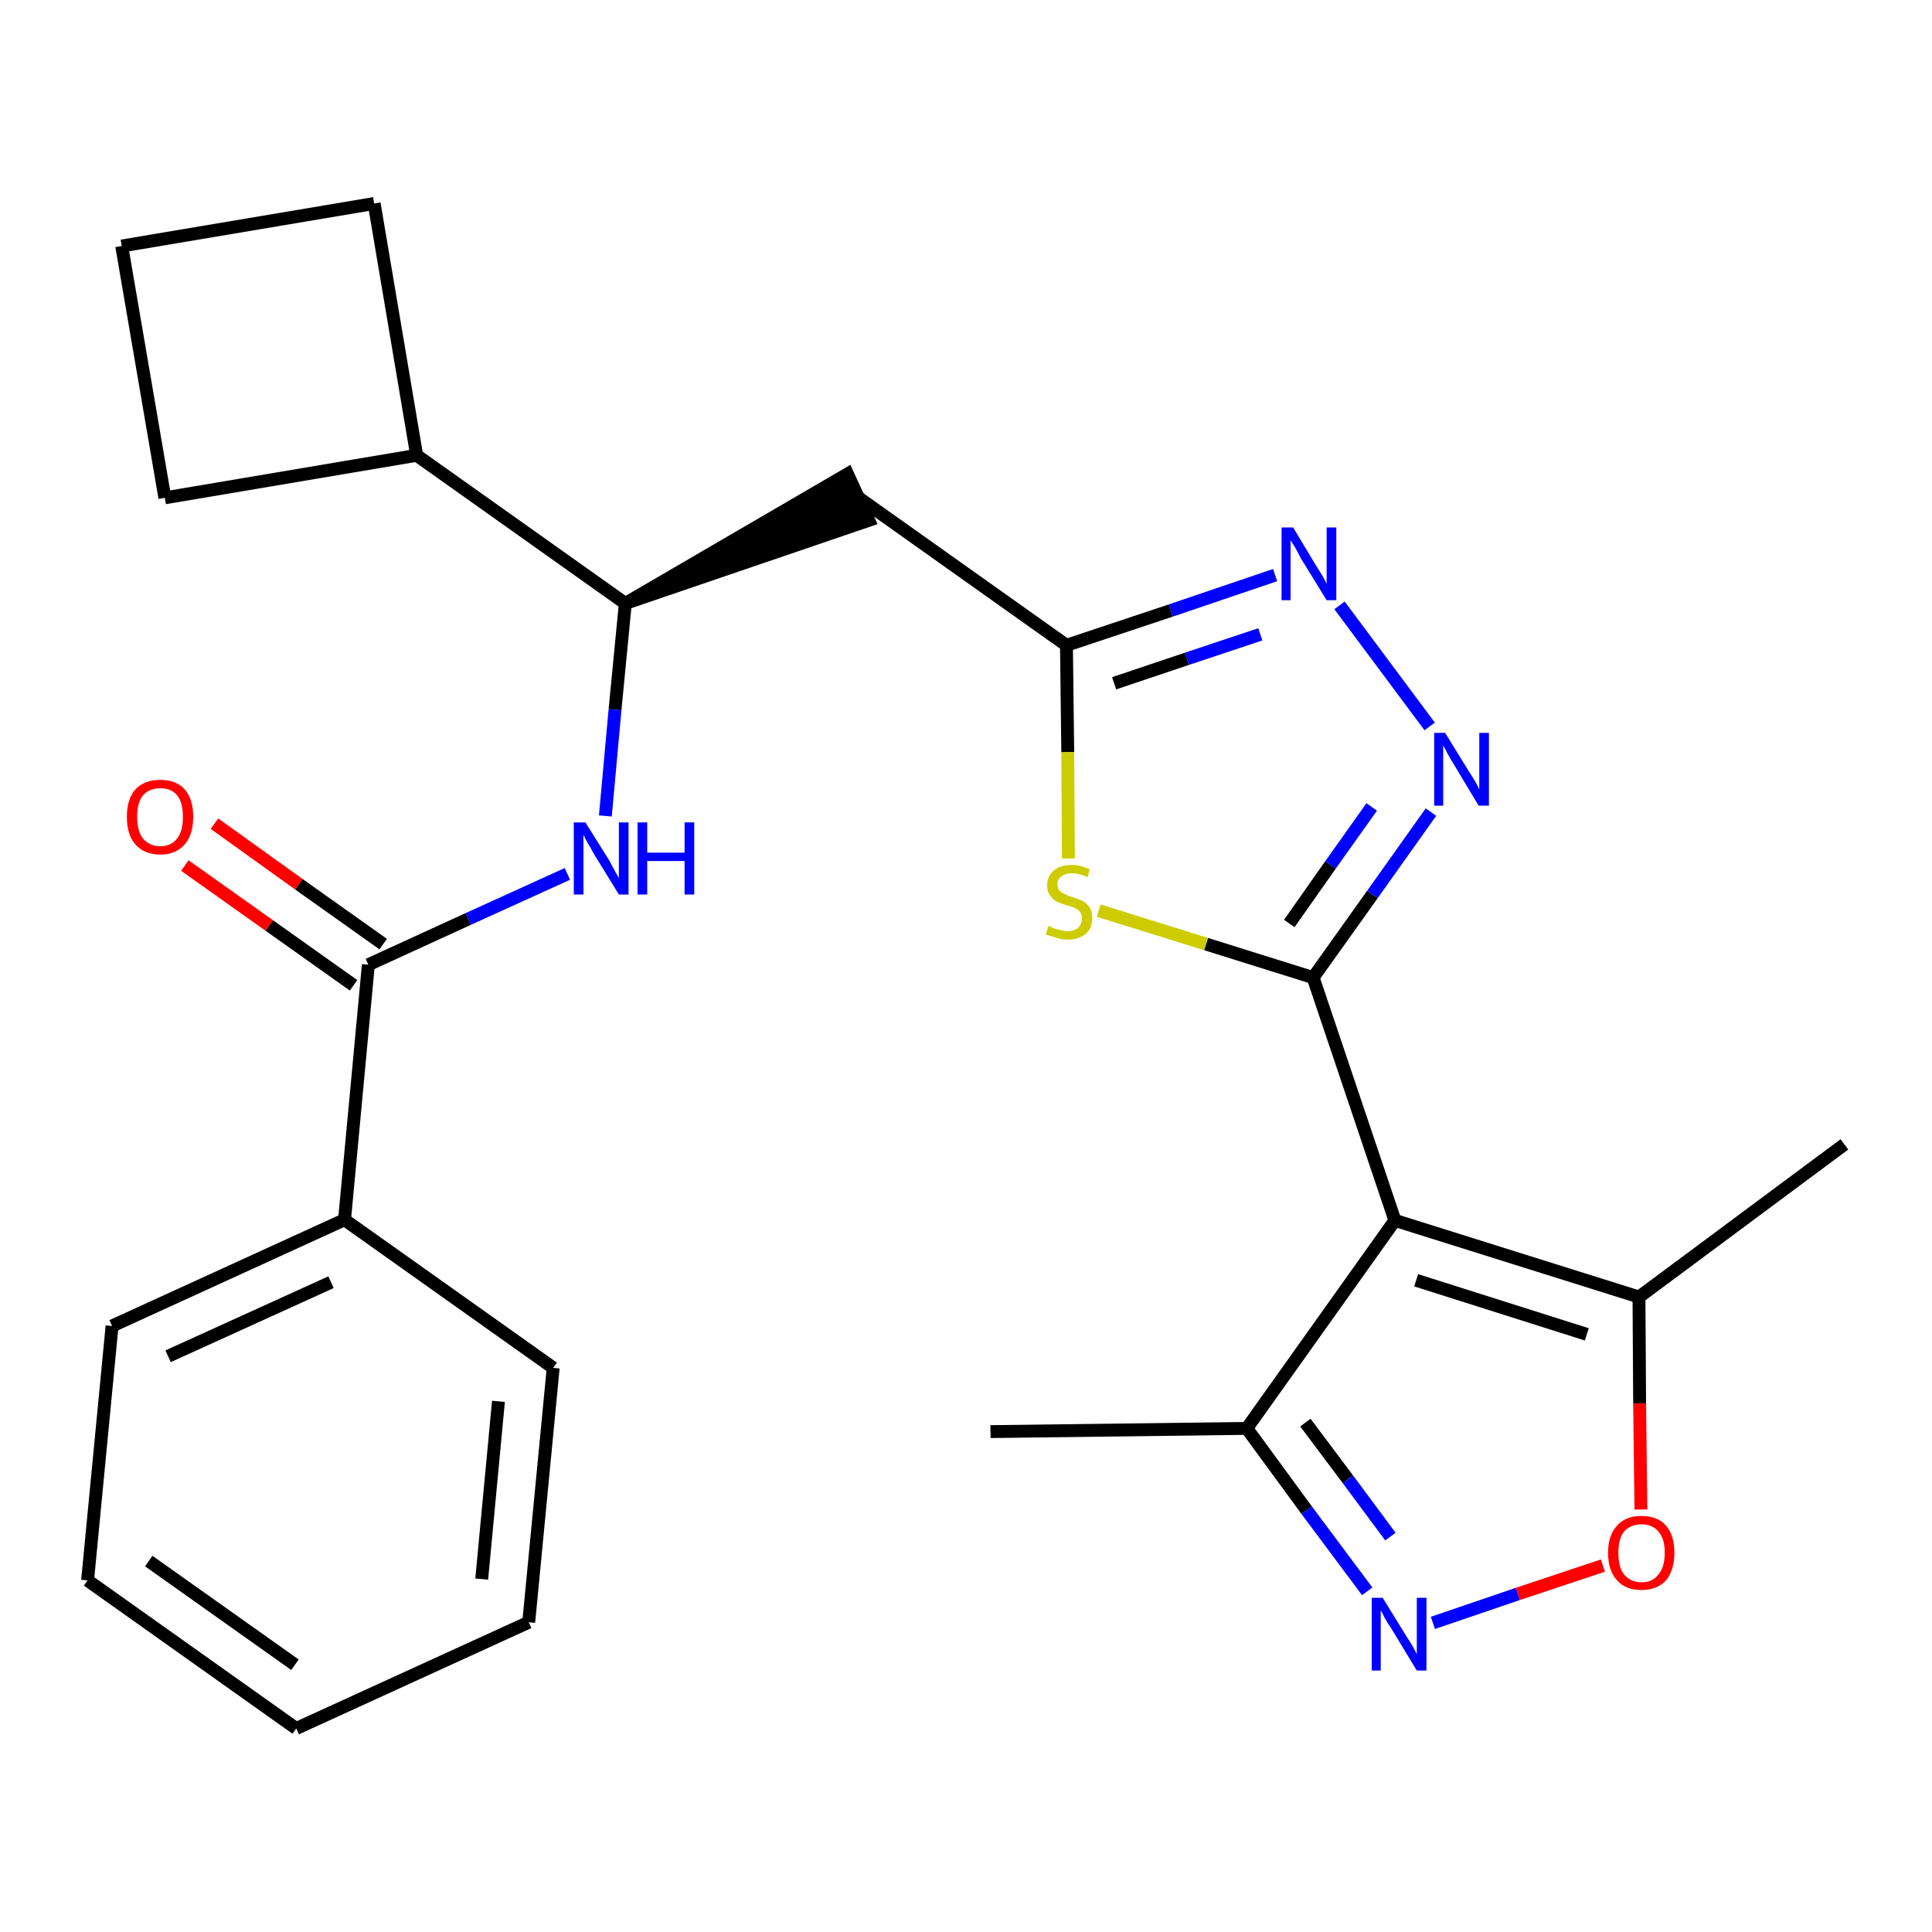 <?xml version='1.0' encoding='iso-8859-1'?>
<svg version='1.1' baseProfile='full'
              xmlns='http://www.w3.org/2000/svg'
                      xmlns:rdkit='http://www.rdkit.org/xml'
                      xmlns:xlink='http://www.w3.org/1999/xlink'
                  xml:space='preserve'
width='300px' height='300px' viewBox='0 0 300 300'>
<!-- END OF HEADER -->
<path class='bond-0 atom-0 atom-1' d='M 153.8,222.3 L 193.6,221.8' style='fill:none;fill-rule:evenodd;stroke:#000000;stroke-width:2.0px;stroke-linecap:butt;stroke-linejoin:miter;stroke-opacity:1' />
<path class='bond-1 atom-1 atom-2' d='M 193.6,221.8 L 202.9,234.5' style='fill:none;fill-rule:evenodd;stroke:#000000;stroke-width:2.0px;stroke-linecap:butt;stroke-linejoin:miter;stroke-opacity:1' />
<path class='bond-1 atom-1 atom-2' d='M 202.9,234.5 L 212.3,247.1' style='fill:none;fill-rule:evenodd;stroke:#0000FF;stroke-width:2.0px;stroke-linecap:butt;stroke-linejoin:miter;stroke-opacity:1' />
<path class='bond-1 atom-1 atom-2' d='M 202.7,220.9 L 209.3,229.7' style='fill:none;fill-rule:evenodd;stroke:#000000;stroke-width:2.0px;stroke-linecap:butt;stroke-linejoin:miter;stroke-opacity:1' />
<path class='bond-1 atom-1 atom-2' d='M 209.3,229.7 L 215.9,238.6' style='fill:none;fill-rule:evenodd;stroke:#0000FF;stroke-width:2.0px;stroke-linecap:butt;stroke-linejoin:miter;stroke-opacity:1' />
<path class='bond-26 atom-6 atom-1' d='M 216.6,189.5 L 193.6,221.8' style='fill:none;fill-rule:evenodd;stroke:#000000;stroke-width:2.0px;stroke-linecap:butt;stroke-linejoin:miter;stroke-opacity:1' />
<path class='bond-2 atom-2 atom-3' d='M 222.5,252.0 L 235.7,247.5' style='fill:none;fill-rule:evenodd;stroke:#0000FF;stroke-width:2.0px;stroke-linecap:butt;stroke-linejoin:miter;stroke-opacity:1' />
<path class='bond-2 atom-2 atom-3' d='M 235.7,247.5 L 248.9,243.1' style='fill:none;fill-rule:evenodd;stroke:#FF0000;stroke-width:2.0px;stroke-linecap:butt;stroke-linejoin:miter;stroke-opacity:1' />
<path class='bond-3 atom-3 atom-4' d='M 254.8,234.4 L 254.6,217.9' style='fill:none;fill-rule:evenodd;stroke:#FF0000;stroke-width:2.0px;stroke-linecap:butt;stroke-linejoin:miter;stroke-opacity:1' />
<path class='bond-3 atom-3 atom-4' d='M 254.6,217.9 L 254.5,201.4' style='fill:none;fill-rule:evenodd;stroke:#000000;stroke-width:2.0px;stroke-linecap:butt;stroke-linejoin:miter;stroke-opacity:1' />
<path class='bond-4 atom-4 atom-5' d='M 254.5,201.4 L 286.4,177.7' style='fill:none;fill-rule:evenodd;stroke:#000000;stroke-width:2.0px;stroke-linecap:butt;stroke-linejoin:miter;stroke-opacity:1' />
<path class='bond-5 atom-4 atom-6' d='M 254.5,201.4 L 216.6,189.5' style='fill:none;fill-rule:evenodd;stroke:#000000;stroke-width:2.0px;stroke-linecap:butt;stroke-linejoin:miter;stroke-opacity:1' />
<path class='bond-5 atom-4 atom-6' d='M 246.4,207.2 L 219.9,198.8' style='fill:none;fill-rule:evenodd;stroke:#000000;stroke-width:2.0px;stroke-linecap:butt;stroke-linejoin:miter;stroke-opacity:1' />
<path class='bond-6 atom-6 atom-7' d='M 216.6,189.5 L 203.9,151.8' style='fill:none;fill-rule:evenodd;stroke:#000000;stroke-width:2.0px;stroke-linecap:butt;stroke-linejoin:miter;stroke-opacity:1' />
<path class='bond-7 atom-7 atom-8' d='M 203.9,151.8 L 213.1,138.9' style='fill:none;fill-rule:evenodd;stroke:#000000;stroke-width:2.0px;stroke-linecap:butt;stroke-linejoin:miter;stroke-opacity:1' />
<path class='bond-7 atom-7 atom-8' d='M 213.1,138.9 L 222.2,126.1' style='fill:none;fill-rule:evenodd;stroke:#0000FF;stroke-width:2.0px;stroke-linecap:butt;stroke-linejoin:miter;stroke-opacity:1' />
<path class='bond-7 atom-7 atom-8' d='M 200.2,143.4 L 206.6,134.3' style='fill:none;fill-rule:evenodd;stroke:#000000;stroke-width:2.0px;stroke-linecap:butt;stroke-linejoin:miter;stroke-opacity:1' />
<path class='bond-7 atom-7 atom-8' d='M 206.6,134.3 L 213.0,125.3' style='fill:none;fill-rule:evenodd;stroke:#0000FF;stroke-width:2.0px;stroke-linecap:butt;stroke-linejoin:miter;stroke-opacity:1' />
<path class='bond-27 atom-26 atom-7' d='M 170.6,141.4 L 187.3,146.6' style='fill:none;fill-rule:evenodd;stroke:#CCCC00;stroke-width:2.0px;stroke-linecap:butt;stroke-linejoin:miter;stroke-opacity:1' />
<path class='bond-27 atom-26 atom-7' d='M 187.3,146.6 L 203.9,151.8' style='fill:none;fill-rule:evenodd;stroke:#000000;stroke-width:2.0px;stroke-linecap:butt;stroke-linejoin:miter;stroke-opacity:1' />
<path class='bond-8 atom-8 atom-9' d='M 222.0,112.8 L 208.0,94.0' style='fill:none;fill-rule:evenodd;stroke:#0000FF;stroke-width:2.0px;stroke-linecap:butt;stroke-linejoin:miter;stroke-opacity:1' />
<path class='bond-9 atom-9 atom-10' d='M 198.0,89.3 L 181.8,94.8' style='fill:none;fill-rule:evenodd;stroke:#0000FF;stroke-width:2.0px;stroke-linecap:butt;stroke-linejoin:miter;stroke-opacity:1' />
<path class='bond-9 atom-9 atom-10' d='M 181.8,94.8 L 165.6,100.2' style='fill:none;fill-rule:evenodd;stroke:#000000;stroke-width:2.0px;stroke-linecap:butt;stroke-linejoin:miter;stroke-opacity:1' />
<path class='bond-9 atom-9 atom-10' d='M 195.7,98.5 L 184.3,102.3' style='fill:none;fill-rule:evenodd;stroke:#0000FF;stroke-width:2.0px;stroke-linecap:butt;stroke-linejoin:miter;stroke-opacity:1' />
<path class='bond-9 atom-9 atom-10' d='M 184.3,102.3 L 173.0,106.1' style='fill:none;fill-rule:evenodd;stroke:#000000;stroke-width:2.0px;stroke-linecap:butt;stroke-linejoin:miter;stroke-opacity:1' />
<path class='bond-10 atom-10 atom-11' d='M 165.6,100.2 L 133.2,77.2' style='fill:none;fill-rule:evenodd;stroke:#000000;stroke-width:2.0px;stroke-linecap:butt;stroke-linejoin:miter;stroke-opacity:1' />
<path class='bond-25 atom-10 atom-26' d='M 165.6,100.2 L 165.8,116.8' style='fill:none;fill-rule:evenodd;stroke:#000000;stroke-width:2.0px;stroke-linecap:butt;stroke-linejoin:miter;stroke-opacity:1' />
<path class='bond-25 atom-10 atom-26' d='M 165.8,116.8 L 165.9,133.3' style='fill:none;fill-rule:evenodd;stroke:#CCCC00;stroke-width:2.0px;stroke-linecap:butt;stroke-linejoin:miter;stroke-opacity:1' />
<path class='bond-11 atom-12 atom-11' d='M 97.1,93.7 L 134.9,80.8 L 131.6,73.6 Z' style='fill:#000000;fill-rule:evenodd;fill-opacity:1;stroke:#000000;stroke-width:2.0px;stroke-linecap:butt;stroke-linejoin:miter;stroke-opacity:1;' />
<path class='bond-12 atom-12 atom-13' d='M 97.1,93.7 L 95.5,110.2' style='fill:none;fill-rule:evenodd;stroke:#000000;stroke-width:2.0px;stroke-linecap:butt;stroke-linejoin:miter;stroke-opacity:1' />
<path class='bond-12 atom-12 atom-13' d='M 95.5,110.2 L 94.0,126.7' style='fill:none;fill-rule:evenodd;stroke:#0000FF;stroke-width:2.0px;stroke-linecap:butt;stroke-linejoin:miter;stroke-opacity:1' />
<path class='bond-21 atom-12 atom-22' d='M 97.1,93.7 L 64.7,70.7' style='fill:none;fill-rule:evenodd;stroke:#000000;stroke-width:2.0px;stroke-linecap:butt;stroke-linejoin:miter;stroke-opacity:1' />
<path class='bond-13 atom-13 atom-14' d='M 88.1,135.7 L 72.7,142.7' style='fill:none;fill-rule:evenodd;stroke:#0000FF;stroke-width:2.0px;stroke-linecap:butt;stroke-linejoin:miter;stroke-opacity:1' />
<path class='bond-13 atom-13 atom-14' d='M 72.7,142.7 L 57.2,149.8' style='fill:none;fill-rule:evenodd;stroke:#000000;stroke-width:2.0px;stroke-linecap:butt;stroke-linejoin:miter;stroke-opacity:1' />
<path class='bond-14 atom-14 atom-15' d='M 59.5,146.6 L 46.4,137.3' style='fill:none;fill-rule:evenodd;stroke:#000000;stroke-width:2.0px;stroke-linecap:butt;stroke-linejoin:miter;stroke-opacity:1' />
<path class='bond-14 atom-14 atom-15' d='M 46.4,137.3 L 33.3,127.9' style='fill:none;fill-rule:evenodd;stroke:#FF0000;stroke-width:2.0px;stroke-linecap:butt;stroke-linejoin:miter;stroke-opacity:1' />
<path class='bond-14 atom-14 atom-15' d='M 54.9,153.0 L 41.8,143.7' style='fill:none;fill-rule:evenodd;stroke:#000000;stroke-width:2.0px;stroke-linecap:butt;stroke-linejoin:miter;stroke-opacity:1' />
<path class='bond-14 atom-14 atom-15' d='M 41.8,143.7 L 28.7,134.4' style='fill:none;fill-rule:evenodd;stroke:#FF0000;stroke-width:2.0px;stroke-linecap:butt;stroke-linejoin:miter;stroke-opacity:1' />
<path class='bond-15 atom-14 atom-16' d='M 57.2,149.8 L 53.5,189.4' style='fill:none;fill-rule:evenodd;stroke:#000000;stroke-width:2.0px;stroke-linecap:butt;stroke-linejoin:miter;stroke-opacity:1' />
<path class='bond-16 atom-16 atom-17' d='M 53.5,189.4 L 17.4,205.9' style='fill:none;fill-rule:evenodd;stroke:#000000;stroke-width:2.0px;stroke-linecap:butt;stroke-linejoin:miter;stroke-opacity:1' />
<path class='bond-16 atom-16 atom-17' d='M 51.4,199.1 L 26.1,210.6' style='fill:none;fill-rule:evenodd;stroke:#000000;stroke-width:2.0px;stroke-linecap:butt;stroke-linejoin:miter;stroke-opacity:1' />
<path class='bond-28 atom-21 atom-16' d='M 85.9,212.4 L 53.5,189.4' style='fill:none;fill-rule:evenodd;stroke:#000000;stroke-width:2.0px;stroke-linecap:butt;stroke-linejoin:miter;stroke-opacity:1' />
<path class='bond-17 atom-17 atom-18' d='M 17.4,205.9 L 13.6,245.4' style='fill:none;fill-rule:evenodd;stroke:#000000;stroke-width:2.0px;stroke-linecap:butt;stroke-linejoin:miter;stroke-opacity:1' />
<path class='bond-18 atom-18 atom-19' d='M 13.6,245.4 L 46.0,268.4' style='fill:none;fill-rule:evenodd;stroke:#000000;stroke-width:2.0px;stroke-linecap:butt;stroke-linejoin:miter;stroke-opacity:1' />
<path class='bond-18 atom-18 atom-19' d='M 23.1,242.4 L 45.8,258.5' style='fill:none;fill-rule:evenodd;stroke:#000000;stroke-width:2.0px;stroke-linecap:butt;stroke-linejoin:miter;stroke-opacity:1' />
<path class='bond-19 atom-19 atom-20' d='M 46.0,268.4 L 82.1,251.9' style='fill:none;fill-rule:evenodd;stroke:#000000;stroke-width:2.0px;stroke-linecap:butt;stroke-linejoin:miter;stroke-opacity:1' />
<path class='bond-20 atom-20 atom-21' d='M 82.1,251.9 L 85.9,212.4' style='fill:none;fill-rule:evenodd;stroke:#000000;stroke-width:2.0px;stroke-linecap:butt;stroke-linejoin:miter;stroke-opacity:1' />
<path class='bond-20 atom-20 atom-21' d='M 74.8,245.2 L 77.4,217.6' style='fill:none;fill-rule:evenodd;stroke:#000000;stroke-width:2.0px;stroke-linecap:butt;stroke-linejoin:miter;stroke-opacity:1' />
<path class='bond-22 atom-22 atom-23' d='M 64.7,70.7 L 58.1,31.6' style='fill:none;fill-rule:evenodd;stroke:#000000;stroke-width:2.0px;stroke-linecap:butt;stroke-linejoin:miter;stroke-opacity:1' />
<path class='bond-29 atom-25 atom-22' d='M 25.6,77.3 L 64.7,70.7' style='fill:none;fill-rule:evenodd;stroke:#000000;stroke-width:2.0px;stroke-linecap:butt;stroke-linejoin:miter;stroke-opacity:1' />
<path class='bond-23 atom-23 atom-24' d='M 58.1,31.6 L 18.9,38.2' style='fill:none;fill-rule:evenodd;stroke:#000000;stroke-width:2.0px;stroke-linecap:butt;stroke-linejoin:miter;stroke-opacity:1' />
<path class='bond-24 atom-24 atom-25' d='M 18.9,38.2 L 25.6,77.3' style='fill:none;fill-rule:evenodd;stroke:#000000;stroke-width:2.0px;stroke-linecap:butt;stroke-linejoin:miter;stroke-opacity:1' />
<path  class='atom-2' d='M 214.7 248.1
L 218.4 254.1
Q 218.8 254.7, 219.4 255.7
Q 220.0 256.8, 220.0 256.9
L 220.0 248.1
L 221.5 248.1
L 221.5 259.4
L 220.0 259.4
L 216.0 252.8
Q 215.5 252.1, 215.0 251.2
Q 214.6 250.3, 214.4 250.1
L 214.4 259.4
L 213.0 259.4
L 213.0 248.1
L 214.7 248.1
' fill='#0000FF'/>
<path  class='atom-3' d='M 249.7 241.1
Q 249.7 238.4, 251.1 236.9
Q 252.4 235.4, 254.9 235.4
Q 257.4 235.4, 258.7 236.9
Q 260.0 238.4, 260.0 241.1
Q 260.0 243.8, 258.7 245.4
Q 257.3 246.9, 254.9 246.9
Q 252.4 246.9, 251.1 245.4
Q 249.7 243.9, 249.7 241.1
M 254.9 245.7
Q 256.6 245.7, 257.5 244.5
Q 258.5 243.4, 258.5 241.1
Q 258.5 238.9, 257.5 237.8
Q 256.6 236.7, 254.9 236.7
Q 253.2 236.7, 252.2 237.8
Q 251.3 238.9, 251.3 241.1
Q 251.3 243.4, 252.2 244.5
Q 253.2 245.7, 254.9 245.7
' fill='#FF0000'/>
<path  class='atom-8' d='M 224.4 113.8
L 228.1 119.8
Q 228.5 120.4, 229.1 121.4
Q 229.7 122.5, 229.7 122.6
L 229.7 113.8
L 231.2 113.8
L 231.2 125.1
L 229.6 125.1
L 225.7 118.6
Q 225.2 117.8, 224.7 116.9
Q 224.3 116.0, 224.1 115.8
L 224.1 125.1
L 222.7 125.1
L 222.7 113.8
L 224.4 113.8
' fill='#0000FF'/>
<path  class='atom-9' d='M 200.8 81.9
L 204.4 87.9
Q 204.8 88.5, 205.4 89.5
Q 206.0 90.6, 206.0 90.7
L 206.0 81.9
L 207.5 81.9
L 207.5 93.2
L 206.0 93.2
L 202.0 86.7
Q 201.6 85.9, 201.1 85.0
Q 200.6 84.2, 200.4 83.9
L 200.4 93.2
L 199.0 93.2
L 199.0 81.9
L 200.8 81.9
' fill='#0000FF'/>
<path  class='atom-13' d='M 90.9 127.7
L 94.6 133.6
Q 94.9 134.2, 95.5 135.3
Q 96.1 136.3, 96.1 136.4
L 96.1 127.7
L 97.6 127.7
L 97.6 138.9
L 96.1 138.9
L 92.1 132.4
Q 91.7 131.6, 91.2 130.8
Q 90.7 129.9, 90.6 129.6
L 90.6 138.9
L 89.1 138.9
L 89.1 127.7
L 90.9 127.7
' fill='#0000FF'/>
<path  class='atom-13' d='M 99.0 127.7
L 100.5 127.7
L 100.5 132.4
L 106.3 132.4
L 106.3 127.7
L 107.8 127.7
L 107.8 138.9
L 106.3 138.9
L 106.3 133.7
L 100.5 133.7
L 100.5 138.9
L 99.0 138.9
L 99.0 127.7
' fill='#0000FF'/>
<path  class='atom-15' d='M 19.7 126.8
Q 19.7 124.1, 21.0 122.6
Q 22.4 121.1, 24.9 121.1
Q 27.4 121.1, 28.7 122.6
Q 30.0 124.1, 30.0 126.8
Q 30.0 129.6, 28.7 131.1
Q 27.3 132.7, 24.9 132.7
Q 22.4 132.7, 21.0 131.1
Q 19.7 129.6, 19.7 126.8
M 24.9 131.4
Q 26.6 131.4, 27.5 130.2
Q 28.4 129.1, 28.4 126.8
Q 28.4 124.6, 27.5 123.5
Q 26.6 122.4, 24.9 122.4
Q 23.2 122.4, 22.2 123.5
Q 21.3 124.6, 21.3 126.8
Q 21.3 129.1, 22.2 130.2
Q 23.2 131.4, 24.9 131.4
' fill='#FF0000'/>
<path  class='atom-26' d='M 162.8 143.8
Q 163.0 143.8, 163.5 144.1
Q 164.0 144.3, 164.6 144.4
Q 165.2 144.6, 165.7 144.6
Q 166.8 144.6, 167.4 144.1
Q 168.0 143.5, 168.0 142.6
Q 168.0 142.0, 167.7 141.6
Q 167.4 141.2, 166.9 141.0
Q 166.5 140.8, 165.7 140.6
Q 164.7 140.3, 164.1 140.0
Q 163.5 139.7, 163.1 139.1
Q 162.6 138.5, 162.6 137.5
Q 162.6 136.1, 163.6 135.2
Q 164.6 134.3, 166.5 134.3
Q 167.8 134.3, 169.2 135.0
L 168.9 136.2
Q 167.5 135.6, 166.5 135.6
Q 165.4 135.6, 164.8 136.1
Q 164.2 136.5, 164.2 137.3
Q 164.2 137.9, 164.5 138.3
Q 164.8 138.6, 165.3 138.8
Q 165.8 139.1, 166.5 139.3
Q 167.5 139.6, 168.1 139.9
Q 168.7 140.2, 169.2 140.9
Q 169.6 141.5, 169.6 142.6
Q 169.6 144.2, 168.6 145.0
Q 167.5 145.9, 165.8 145.9
Q 164.8 145.9, 164.0 145.6
Q 163.3 145.4, 162.4 145.1
L 162.8 143.8
' fill='#CCCC00'/>
</svg>
